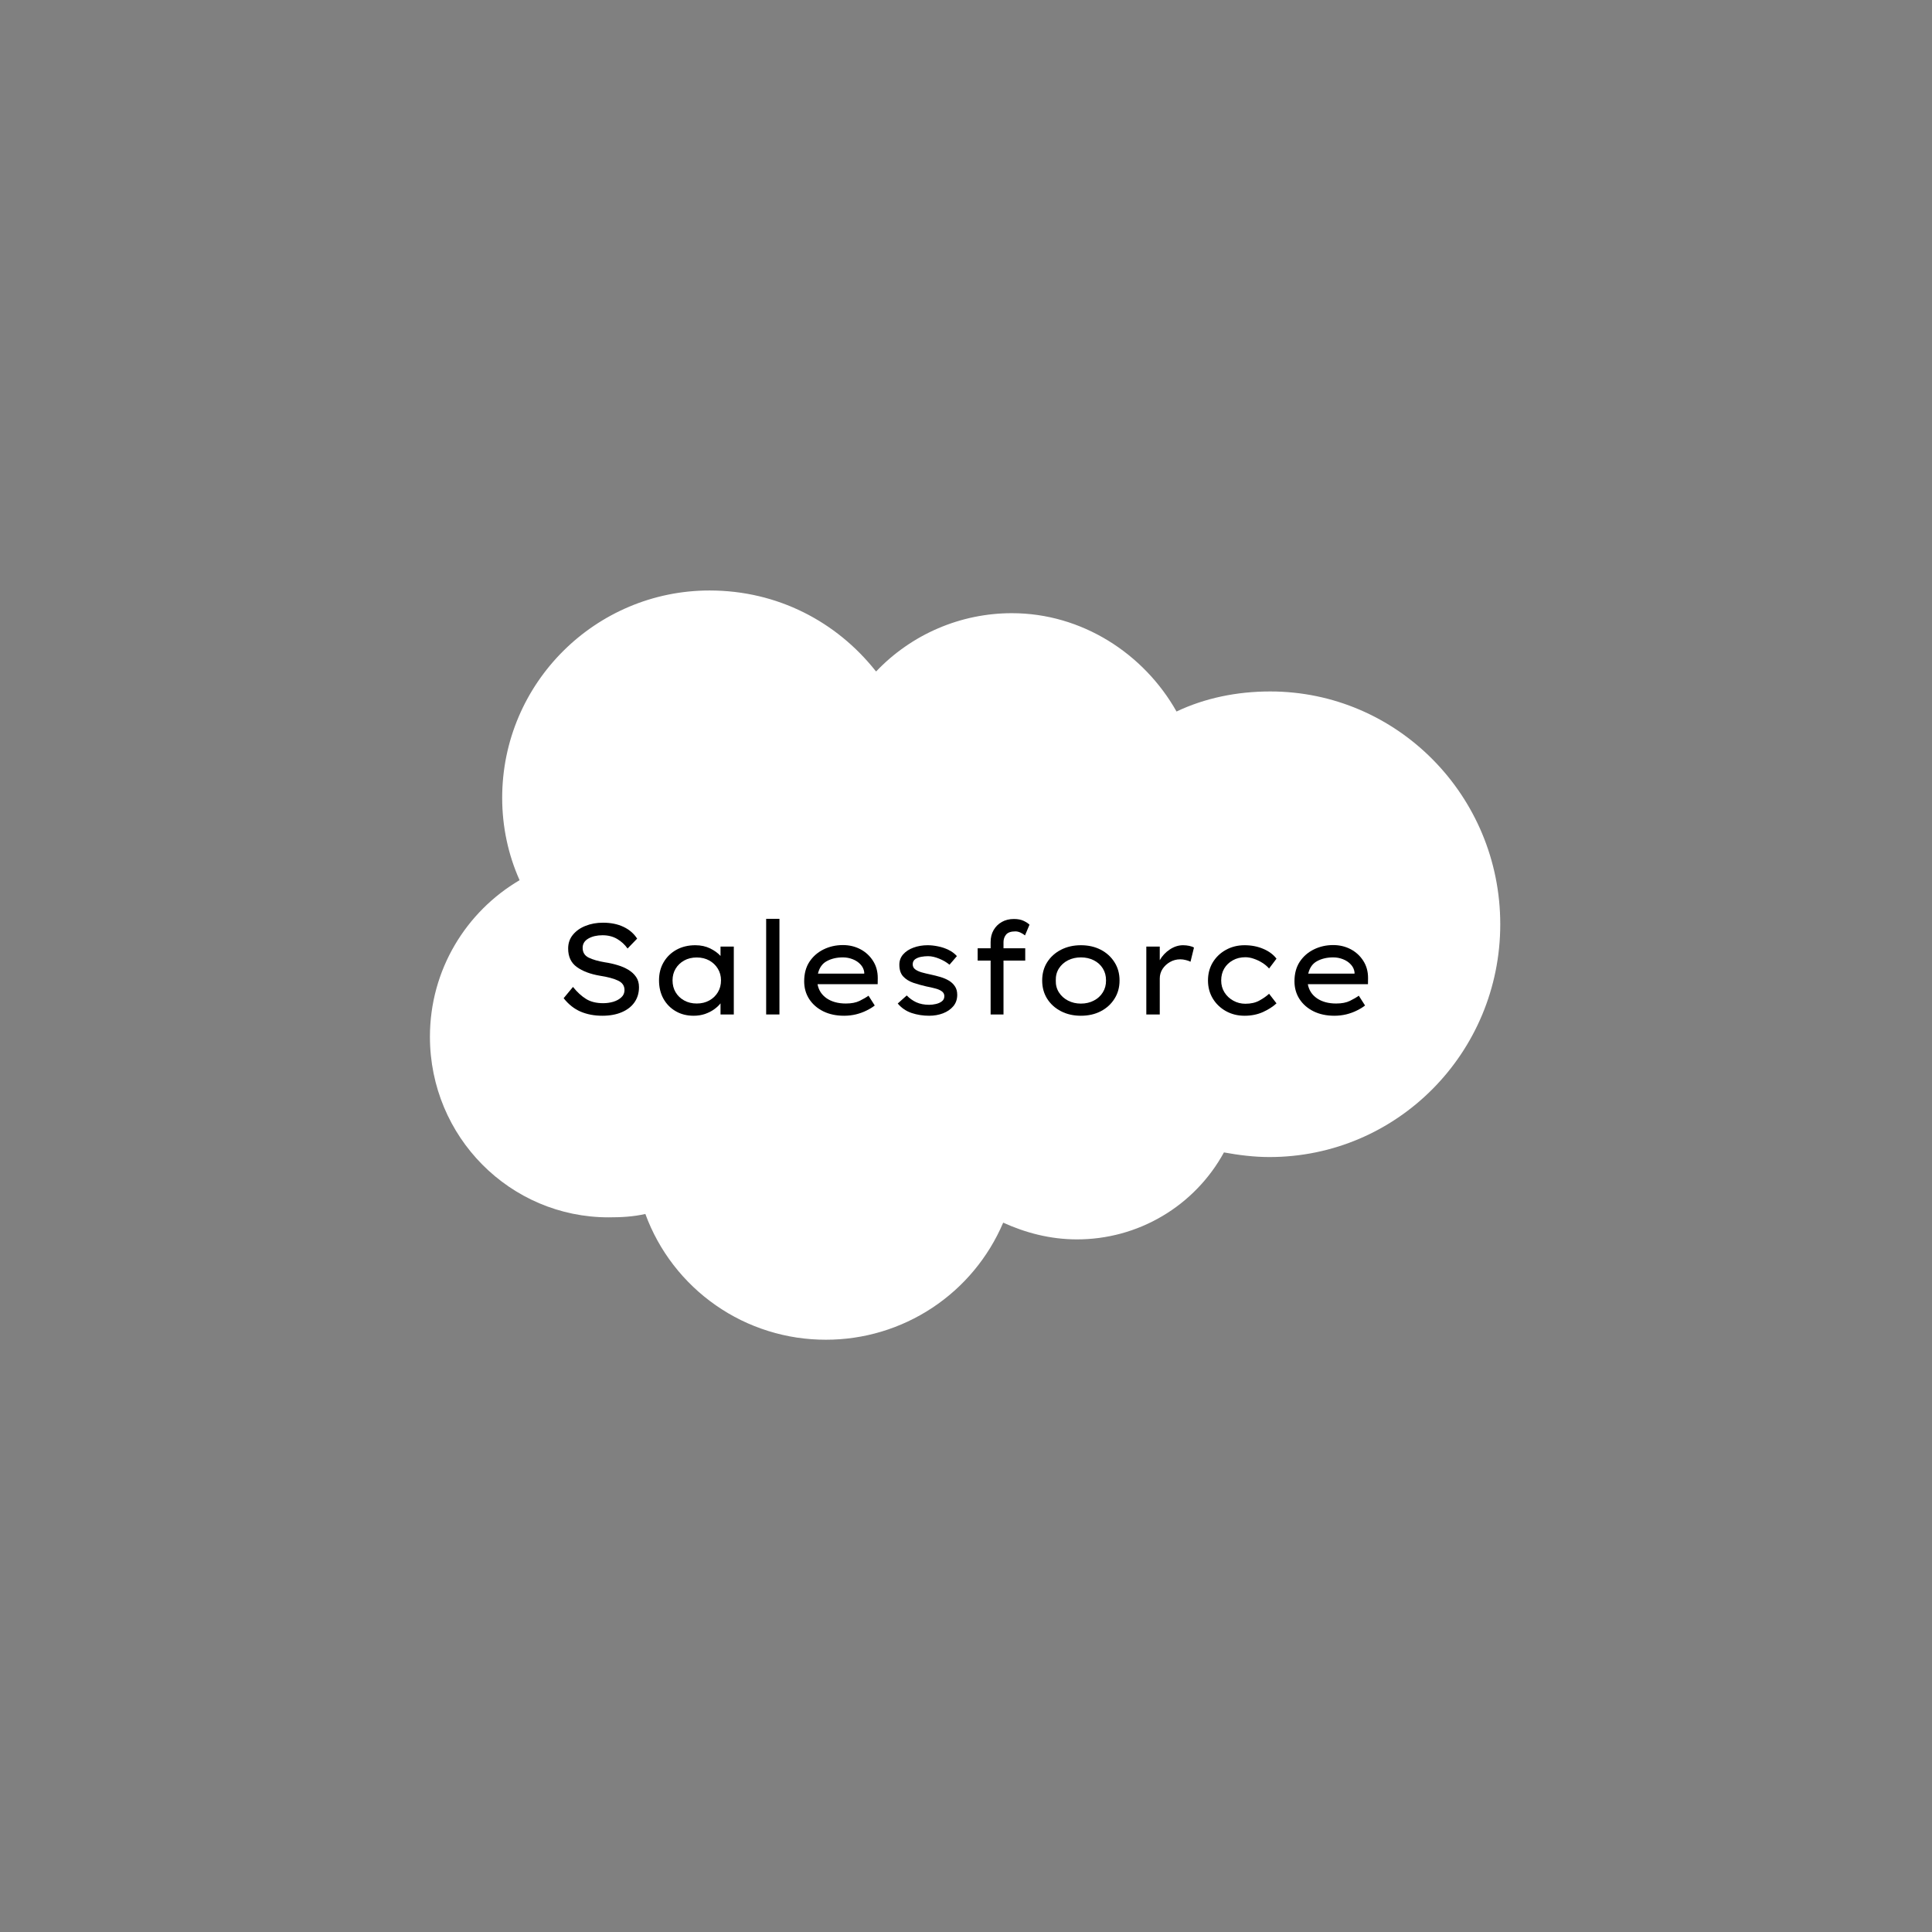 <svg xmlns="http://www.w3.org/2000/svg" xmlns:xlink="http://www.w3.org/1999/xlink" width="500" zoomAndPan="magnify" viewBox="0 0 375 375" height="500" preserveAspectRatio="xMidYMid meet" version="1.2"><rect x="0" y="0" width="375" height="375" fill="#808080" stroke="none"/><defs><clipPath id="ccb44af24f"><path d="M 83.449 114 L 291.199 114 L 291.199 261 L 83.449 261 Z M 83.449 114 "/></clipPath></defs><g id="c3968aea5b"><g clip-rule="nonzero" clip-path="url(#ccb44af24f)"><path style=" stroke:none;fill-rule:nonzero;fill:#ffffff;fill-opacity:1;" d="M 170.066 130.324 C 171.762 128.535 173.625 126.938 175.648 125.531 C 177.672 124.121 179.816 122.93 182.082 121.961 C 184.348 120.988 186.688 120.254 189.102 119.758 C 191.52 119.266 193.957 119.016 196.422 119.02 C 209.926 119.02 221.992 126.809 228.363 138.105 C 233.82 135.508 240.051 134.211 246.543 134.211 C 271.215 134.211 291.199 154.465 291.199 179.398 C 291.199 204.328 271.203 224.582 246.395 224.582 C 243.41 224.582 240.422 224.203 237.566 223.684 C 236.867 224.957 236.09 226.18 235.227 227.352 C 234.367 228.52 233.43 229.629 232.418 230.672 C 231.41 231.715 230.332 232.688 229.191 233.59 C 228.051 234.488 226.855 235.309 225.602 236.047 C 224.352 236.785 223.059 237.438 221.719 238.004 C 220.379 238.57 219.008 239.043 217.605 239.426 C 216.203 239.805 214.781 240.09 213.344 240.281 C 211.902 240.473 210.453 240.566 209 240.562 C 203.809 240.562 199.004 239.262 194.719 237.316 C 194.004 238.992 193.172 240.609 192.223 242.164 C 191.27 243.723 190.211 245.199 189.047 246.598 C 187.879 248 186.617 249.309 185.258 250.523 C 183.898 251.738 182.461 252.848 180.938 253.855 C 179.418 254.859 177.832 255.746 176.18 256.52 C 174.527 257.293 172.828 257.941 171.082 258.465 C 169.336 258.988 167.562 259.383 165.758 259.645 C 163.953 259.91 162.141 260.039 160.316 260.039 C 158.418 260.043 156.531 259.902 154.652 259.621 C 152.773 259.336 150.93 258.91 149.117 258.344 C 147.301 257.777 145.543 257.078 143.836 256.242 C 142.133 255.406 140.5 254.445 138.941 253.359 C 137.383 252.273 135.914 251.078 134.539 249.766 C 133.164 248.457 131.895 247.051 130.734 245.547 C 129.574 244.043 128.535 242.461 127.617 240.797 C 126.699 239.133 125.914 237.41 125.262 235.629 C 122.922 236.164 120.586 236.285 118.117 236.285 C 99.039 236.285 83.449 220.703 83.449 201.227 C 83.449 188.242 90.473 176.945 100.852 170.844 C 98.641 165.91 97.473 160.457 97.473 154.863 C 97.473 132.531 115.652 114.613 137.727 114.613 C 150.969 114.613 162.395 120.715 169.926 130.195 "/></g><g style="fill:#000000;fill-opacity:1;"><g transform="translate(107.372, 196.906)"><path style="stroke:none" d="M 3.844 -5.344 C 4.645 -4.344 5.488 -3.566 6.375 -3.016 C 7.258 -2.461 8.367 -2.188 9.703 -2.188 C 10.391 -2.188 11.051 -2.281 11.688 -2.469 C 12.32 -2.664 12.836 -2.953 13.234 -3.328 C 13.641 -3.703 13.844 -4.172 13.844 -4.734 C 13.844 -5.578 13.422 -6.191 12.578 -6.578 C 11.742 -6.973 10.578 -7.285 9.078 -7.516 C 7.191 -7.836 5.691 -8.406 4.578 -9.219 C 3.461 -10.031 2.906 -11.223 2.906 -12.797 C 2.906 -13.828 3.211 -14.719 3.828 -15.469 C 4.453 -16.227 5.273 -16.805 6.297 -17.203 C 7.316 -17.609 8.438 -17.812 9.656 -17.812 C 11.195 -17.812 12.531 -17.539 13.656 -17 C 14.781 -16.469 15.66 -15.707 16.297 -14.719 L 14.438 -12.797 C 13.906 -13.555 13.234 -14.176 12.422 -14.656 C 11.609 -15.133 10.66 -15.375 9.578 -15.375 C 8.492 -15.375 7.578 -15.16 6.828 -14.734 C 6.086 -14.305 5.719 -13.707 5.719 -12.938 C 5.719 -12.051 6.109 -11.414 6.891 -11.031 C 7.68 -10.645 8.727 -10.344 10.031 -10.125 C 10.883 -10 11.703 -9.816 12.484 -9.578 C 13.273 -9.348 13.984 -9.039 14.609 -8.656 C 15.234 -8.281 15.727 -7.82 16.094 -7.281 C 16.469 -6.738 16.656 -6.078 16.656 -5.297 C 16.656 -4.172 16.363 -3.191 15.781 -2.359 C 15.207 -1.535 14.383 -0.895 13.312 -0.438 C 12.25 0.02 10.988 0.25 9.531 0.25 C 7.988 0.25 6.586 -0.016 5.328 -0.547 C 4.078 -1.086 2.977 -1.957 2.031 -3.156 Z M 3.844 -5.344 "/></g></g><g style="fill:#000000;fill-opacity:1;"><g transform="translate(126.134, 196.906)"><path style="stroke:none" d="M 16.297 -13.172 L 16.297 0 L 13.719 0 L 13.719 -2.156 C 13.414 -1.758 13.004 -1.375 12.484 -1 C 11.973 -0.633 11.379 -0.332 10.703 -0.094 C 10.023 0.133 9.289 0.25 8.5 0.25 C 7.195 0.25 6.039 -0.039 5.031 -0.625 C 4.02 -1.207 3.223 -2.016 2.641 -3.047 C 2.066 -4.086 1.781 -5.281 1.781 -6.625 C 1.781 -7.957 2.082 -9.133 2.688 -10.156 C 3.289 -11.176 4.117 -11.977 5.172 -12.562 C 6.234 -13.145 7.453 -13.438 8.828 -13.438 C 9.91 -13.438 10.875 -13.227 11.719 -12.812 C 12.562 -12.395 13.227 -11.91 13.719 -11.359 L 13.719 -13.172 Z M 9.109 -2.125 C 10.023 -2.125 10.836 -2.32 11.547 -2.719 C 12.254 -3.113 12.805 -3.645 13.203 -4.312 C 13.609 -4.977 13.812 -5.75 13.812 -6.625 C 13.812 -7.457 13.609 -8.207 13.203 -8.875 C 12.805 -9.539 12.254 -10.07 11.547 -10.469 C 10.836 -10.863 10.023 -11.062 9.109 -11.062 C 8.18 -11.062 7.363 -10.863 6.656 -10.469 C 5.945 -10.07 5.395 -9.539 5 -8.875 C 4.602 -8.207 4.406 -7.457 4.406 -6.625 C 4.406 -5.75 4.602 -4.977 5 -4.312 C 5.395 -3.645 5.945 -3.113 6.656 -2.719 C 7.363 -2.32 8.18 -2.125 9.109 -2.125 Z M 9.109 -2.125 "/></g></g><g style="fill:#000000;fill-opacity:1;"><g transform="translate(145.523, 196.906)"><path style="stroke:none" d="M 3.188 0 L 3.188 -18.562 L 5.766 -18.562 L 5.766 0 Z M 3.188 0 "/></g></g><g style="fill:#000000;fill-opacity:1;"><g transform="translate(154.278, 196.906)"><path style="stroke:none" d="M 15.516 -1.734 L 15.5 -1.734 C 15.082 -1.398 14.555 -1.078 13.922 -0.766 C 13.297 -0.453 12.609 -0.203 11.859 -0.016 C 11.109 0.16 10.344 0.25 9.562 0.25 C 8.031 0.25 6.68 -0.035 5.516 -0.609 C 4.348 -1.191 3.438 -1.988 2.781 -3 C 2.133 -4.008 1.812 -5.156 1.812 -6.438 C 1.812 -7.914 2.148 -9.176 2.828 -10.219 C 3.516 -11.258 4.43 -12.062 5.578 -12.625 C 6.723 -13.188 7.973 -13.469 9.328 -13.469 C 10.578 -13.469 11.711 -13.195 12.734 -12.656 C 13.754 -12.113 14.566 -11.363 15.172 -10.406 C 15.785 -9.457 16.094 -8.348 16.094 -7.078 L 16.078 -5.875 L 4.406 -5.875 C 4.613 -4.719 5.207 -3.801 6.188 -3.125 C 7.176 -2.457 8.414 -2.125 9.906 -2.125 C 10.988 -2.125 11.879 -2.297 12.578 -2.641 C 13.273 -2.984 13.848 -3.316 14.297 -3.641 Z M 9.328 -11.078 C 8.141 -11.078 7.102 -10.836 6.219 -10.359 C 5.332 -9.891 4.754 -9.078 4.484 -7.922 L 13.469 -7.922 L 13.469 -8.203 C 13.395 -8.766 13.156 -9.266 12.75 -9.703 C 12.352 -10.141 11.848 -10.477 11.234 -10.719 C 10.629 -10.957 9.992 -11.078 9.328 -11.078 Z M 9.328 -11.078 "/></g></g><g style="fill:#000000;fill-opacity:1;"><g transform="translate(172.438, 196.906)"><path style="stroke:none" d="M 11.859 -9.656 C 11.297 -10.125 10.629 -10.516 9.859 -10.828 C 9.086 -11.148 8.367 -11.312 7.703 -11.312 C 7.266 -11.312 6.816 -11.27 6.359 -11.188 C 5.898 -11.102 5.508 -10.945 5.188 -10.719 C 4.875 -10.488 4.719 -10.16 4.719 -9.734 C 4.719 -9.328 4.875 -9.004 5.188 -8.766 C 5.508 -8.523 5.93 -8.328 6.453 -8.172 C 6.984 -8.023 7.566 -7.883 8.203 -7.75 C 8.836 -7.613 9.457 -7.457 10.062 -7.281 C 10.676 -7.102 11.227 -6.867 11.719 -6.578 C 12.219 -6.285 12.613 -5.914 12.906 -5.469 C 13.207 -5.031 13.359 -4.477 13.359 -3.812 C 13.359 -2.938 13.102 -2.195 12.594 -1.594 C 12.094 -1 11.426 -0.539 10.594 -0.219 C 9.77 0.094 8.875 0.25 7.906 0.25 C 6.719 0.25 5.586 0.07 4.516 -0.281 C 3.441 -0.645 2.539 -1.258 1.812 -2.125 L 3.562 -3.688 C 4.094 -3.133 4.711 -2.691 5.422 -2.359 C 6.141 -2.035 6.973 -1.875 7.922 -1.875 C 8.336 -1.875 8.77 -1.926 9.219 -2.031 C 9.676 -2.133 10.062 -2.305 10.375 -2.547 C 10.695 -2.785 10.859 -3.125 10.859 -3.562 C 10.859 -3.945 10.695 -4.254 10.375 -4.484 C 10.062 -4.723 9.633 -4.91 9.094 -5.047 C 8.562 -5.191 7.988 -5.32 7.375 -5.438 C 6.469 -5.645 5.613 -5.883 4.812 -6.156 C 4.008 -6.438 3.359 -6.848 2.859 -7.391 C 2.367 -7.93 2.125 -8.688 2.125 -9.656 C 2.125 -10.426 2.367 -11.094 2.859 -11.656 C 3.359 -12.227 4.023 -12.664 4.859 -12.969 C 5.703 -13.281 6.625 -13.438 7.625 -13.438 C 8.258 -13.438 8.926 -13.363 9.625 -13.219 C 10.332 -13.082 11.004 -12.859 11.641 -12.547 C 12.285 -12.242 12.836 -11.836 13.297 -11.328 Z M 11.859 -9.656 "/></g></g><g style="fill:#000000;fill-opacity:1;"><g transform="translate(187.638, 196.906)"><path style="stroke:none" d="M 11.359 -10.453 L 7.141 -10.453 L 7.141 0 L 4.641 0 L 4.641 -10.453 L 2.125 -10.453 L 2.125 -12.844 L 4.641 -12.844 L 4.641 -14.047 C 4.641 -14.93 4.832 -15.707 5.219 -16.375 C 5.602 -17.039 6.133 -17.566 6.812 -17.953 C 7.488 -18.336 8.27 -18.531 9.156 -18.531 C 9.926 -18.531 10.566 -18.406 11.078 -18.156 C 11.586 -17.906 11.957 -17.66 12.188 -17.422 L 11.312 -15.344 C 11.094 -15.531 10.812 -15.707 10.469 -15.875 C 10.125 -16.039 9.785 -16.125 9.453 -16.125 C 8.586 -16.125 7.984 -15.914 7.641 -15.5 C 7.305 -15.082 7.141 -14.598 7.141 -14.047 L 7.141 -12.844 L 11.359 -12.844 Z M 11.359 -10.453 "/></g></g><g style="fill:#000000;fill-opacity:1;"><g transform="translate(200.381, 196.906)"><path style="stroke:none" d="M 16.922 -6.594 C 16.922 -5.258 16.594 -4.078 15.938 -3.047 C 15.289 -2.016 14.406 -1.207 13.281 -0.625 C 12.156 -0.039 10.867 0.25 9.422 0.25 C 7.984 0.25 6.695 -0.039 5.562 -0.625 C 4.426 -1.207 3.531 -2.016 2.875 -3.047 C 2.227 -4.078 1.906 -5.258 1.906 -6.594 C 1.906 -7.938 2.227 -9.117 2.875 -10.141 C 3.531 -11.172 4.426 -11.977 5.562 -12.562 C 6.695 -13.145 7.984 -13.438 9.422 -13.438 C 10.867 -13.438 12.156 -13.145 13.281 -12.562 C 14.406 -11.977 15.289 -11.172 15.938 -10.141 C 16.594 -9.117 16.922 -7.938 16.922 -6.594 Z M 14.297 -6.594 C 14.305 -7.477 14.098 -8.258 13.672 -8.938 C 13.254 -9.613 12.672 -10.141 11.922 -10.516 C 11.18 -10.891 10.348 -11.078 9.422 -11.078 C 8.504 -11.078 7.672 -10.891 6.922 -10.516 C 6.18 -10.141 5.594 -9.613 5.156 -8.938 C 4.727 -8.258 4.523 -7.477 4.547 -6.594 C 4.523 -5.727 4.727 -4.957 5.156 -4.281 C 5.594 -3.602 6.18 -3.07 6.922 -2.688 C 7.672 -2.301 8.504 -2.109 9.422 -2.109 C 10.348 -2.109 11.18 -2.301 11.922 -2.688 C 12.672 -3.07 13.254 -3.602 13.672 -4.281 C 14.098 -4.957 14.305 -5.727 14.297 -6.594 Z M 14.297 -6.594 "/></g></g><g style="fill:#000000;fill-opacity:1;"><g transform="translate(219.218, 196.906)"><path style="stroke:none" d="M 11.859 -10.234 C 11.609 -10.367 11.301 -10.477 10.938 -10.562 C 10.582 -10.656 10.227 -10.703 9.875 -10.703 C 9.156 -10.703 8.492 -10.531 7.891 -10.188 C 7.297 -9.852 6.812 -9.406 6.438 -8.844 C 6.07 -8.281 5.891 -7.656 5.891 -6.969 L 5.891 0 L 3.281 0 L 3.281 -13.172 L 5.891 -13.172 L 5.891 -10.531 C 6.359 -11.363 7.004 -12.055 7.828 -12.609 C 8.66 -13.16 9.52 -13.438 10.406 -13.438 C 10.82 -13.438 11.227 -13.395 11.625 -13.312 C 12.02 -13.227 12.32 -13.117 12.531 -12.984 Z M 11.859 -10.234 "/></g></g><g style="fill:#000000;fill-opacity:1;"><g transform="translate(232.563, 196.906)"><path style="stroke:none" d="M 4.469 -6.594 C 4.469 -5.727 4.68 -4.957 5.109 -4.281 C 5.535 -3.602 6.109 -3.066 6.828 -2.672 C 7.547 -2.273 8.328 -2.078 9.172 -2.078 C 10.234 -2.078 11.141 -2.285 11.891 -2.703 C 12.641 -3.117 13.266 -3.555 13.766 -4.016 L 15.203 -2.156 C 14.523 -1.52 13.648 -0.957 12.578 -0.469 C 11.516 0.008 10.32 0.25 9 0.25 C 7.664 0.25 6.457 -0.051 5.375 -0.656 C 4.301 -1.258 3.453 -2.078 2.828 -3.109 C 2.211 -4.148 1.906 -5.312 1.906 -6.594 C 1.906 -7.895 2.211 -9.062 2.828 -10.094 C 3.453 -11.125 4.301 -11.938 5.375 -12.531 C 6.457 -13.133 7.664 -13.438 9 -13.438 C 10.352 -13.438 11.578 -13.195 12.672 -12.719 C 13.766 -12.25 14.609 -11.617 15.203 -10.828 L 13.766 -8.922 C 13.41 -9.328 12.977 -9.691 12.469 -10.016 C 11.969 -10.336 11.426 -10.598 10.844 -10.797 C 10.27 -11.004 9.707 -11.109 9.156 -11.109 C 8.25 -11.109 7.441 -10.91 6.734 -10.516 C 6.023 -10.129 5.469 -9.598 5.062 -8.922 C 4.664 -8.242 4.469 -7.469 4.469 -6.594 Z M 4.469 -6.594 "/></g></g><g style="fill:#000000;fill-opacity:1;"><g transform="translate(249.444, 196.906)"><path style="stroke:none" d="M 15.516 -1.734 L 15.5 -1.734 C 15.082 -1.398 14.555 -1.078 13.922 -0.766 C 13.297 -0.453 12.609 -0.203 11.859 -0.016 C 11.109 0.16 10.344 0.25 9.562 0.25 C 8.031 0.25 6.68 -0.035 5.516 -0.609 C 4.348 -1.191 3.438 -1.988 2.781 -3 C 2.133 -4.008 1.812 -5.156 1.812 -6.438 C 1.812 -7.914 2.148 -9.176 2.828 -10.219 C 3.516 -11.258 4.43 -12.062 5.578 -12.625 C 6.723 -13.188 7.973 -13.469 9.328 -13.469 C 10.578 -13.469 11.711 -13.195 12.734 -12.656 C 13.754 -12.113 14.566 -11.363 15.172 -10.406 C 15.785 -9.457 16.094 -8.348 16.094 -7.078 L 16.078 -5.875 L 4.406 -5.875 C 4.613 -4.719 5.207 -3.801 6.188 -3.125 C 7.176 -2.457 8.414 -2.125 9.906 -2.125 C 10.988 -2.125 11.879 -2.297 12.578 -2.641 C 13.273 -2.984 13.848 -3.316 14.297 -3.641 Z M 9.328 -11.078 C 8.141 -11.078 7.102 -10.836 6.219 -10.359 C 5.332 -9.891 4.754 -9.078 4.484 -7.922 L 13.469 -7.922 L 13.469 -8.203 C 13.395 -8.766 13.156 -9.266 12.75 -9.703 C 12.352 -10.141 11.848 -10.477 11.234 -10.719 C 10.629 -10.957 9.992 -11.078 9.328 -11.078 Z M 9.328 -11.078 "/></g></g></g></svg>